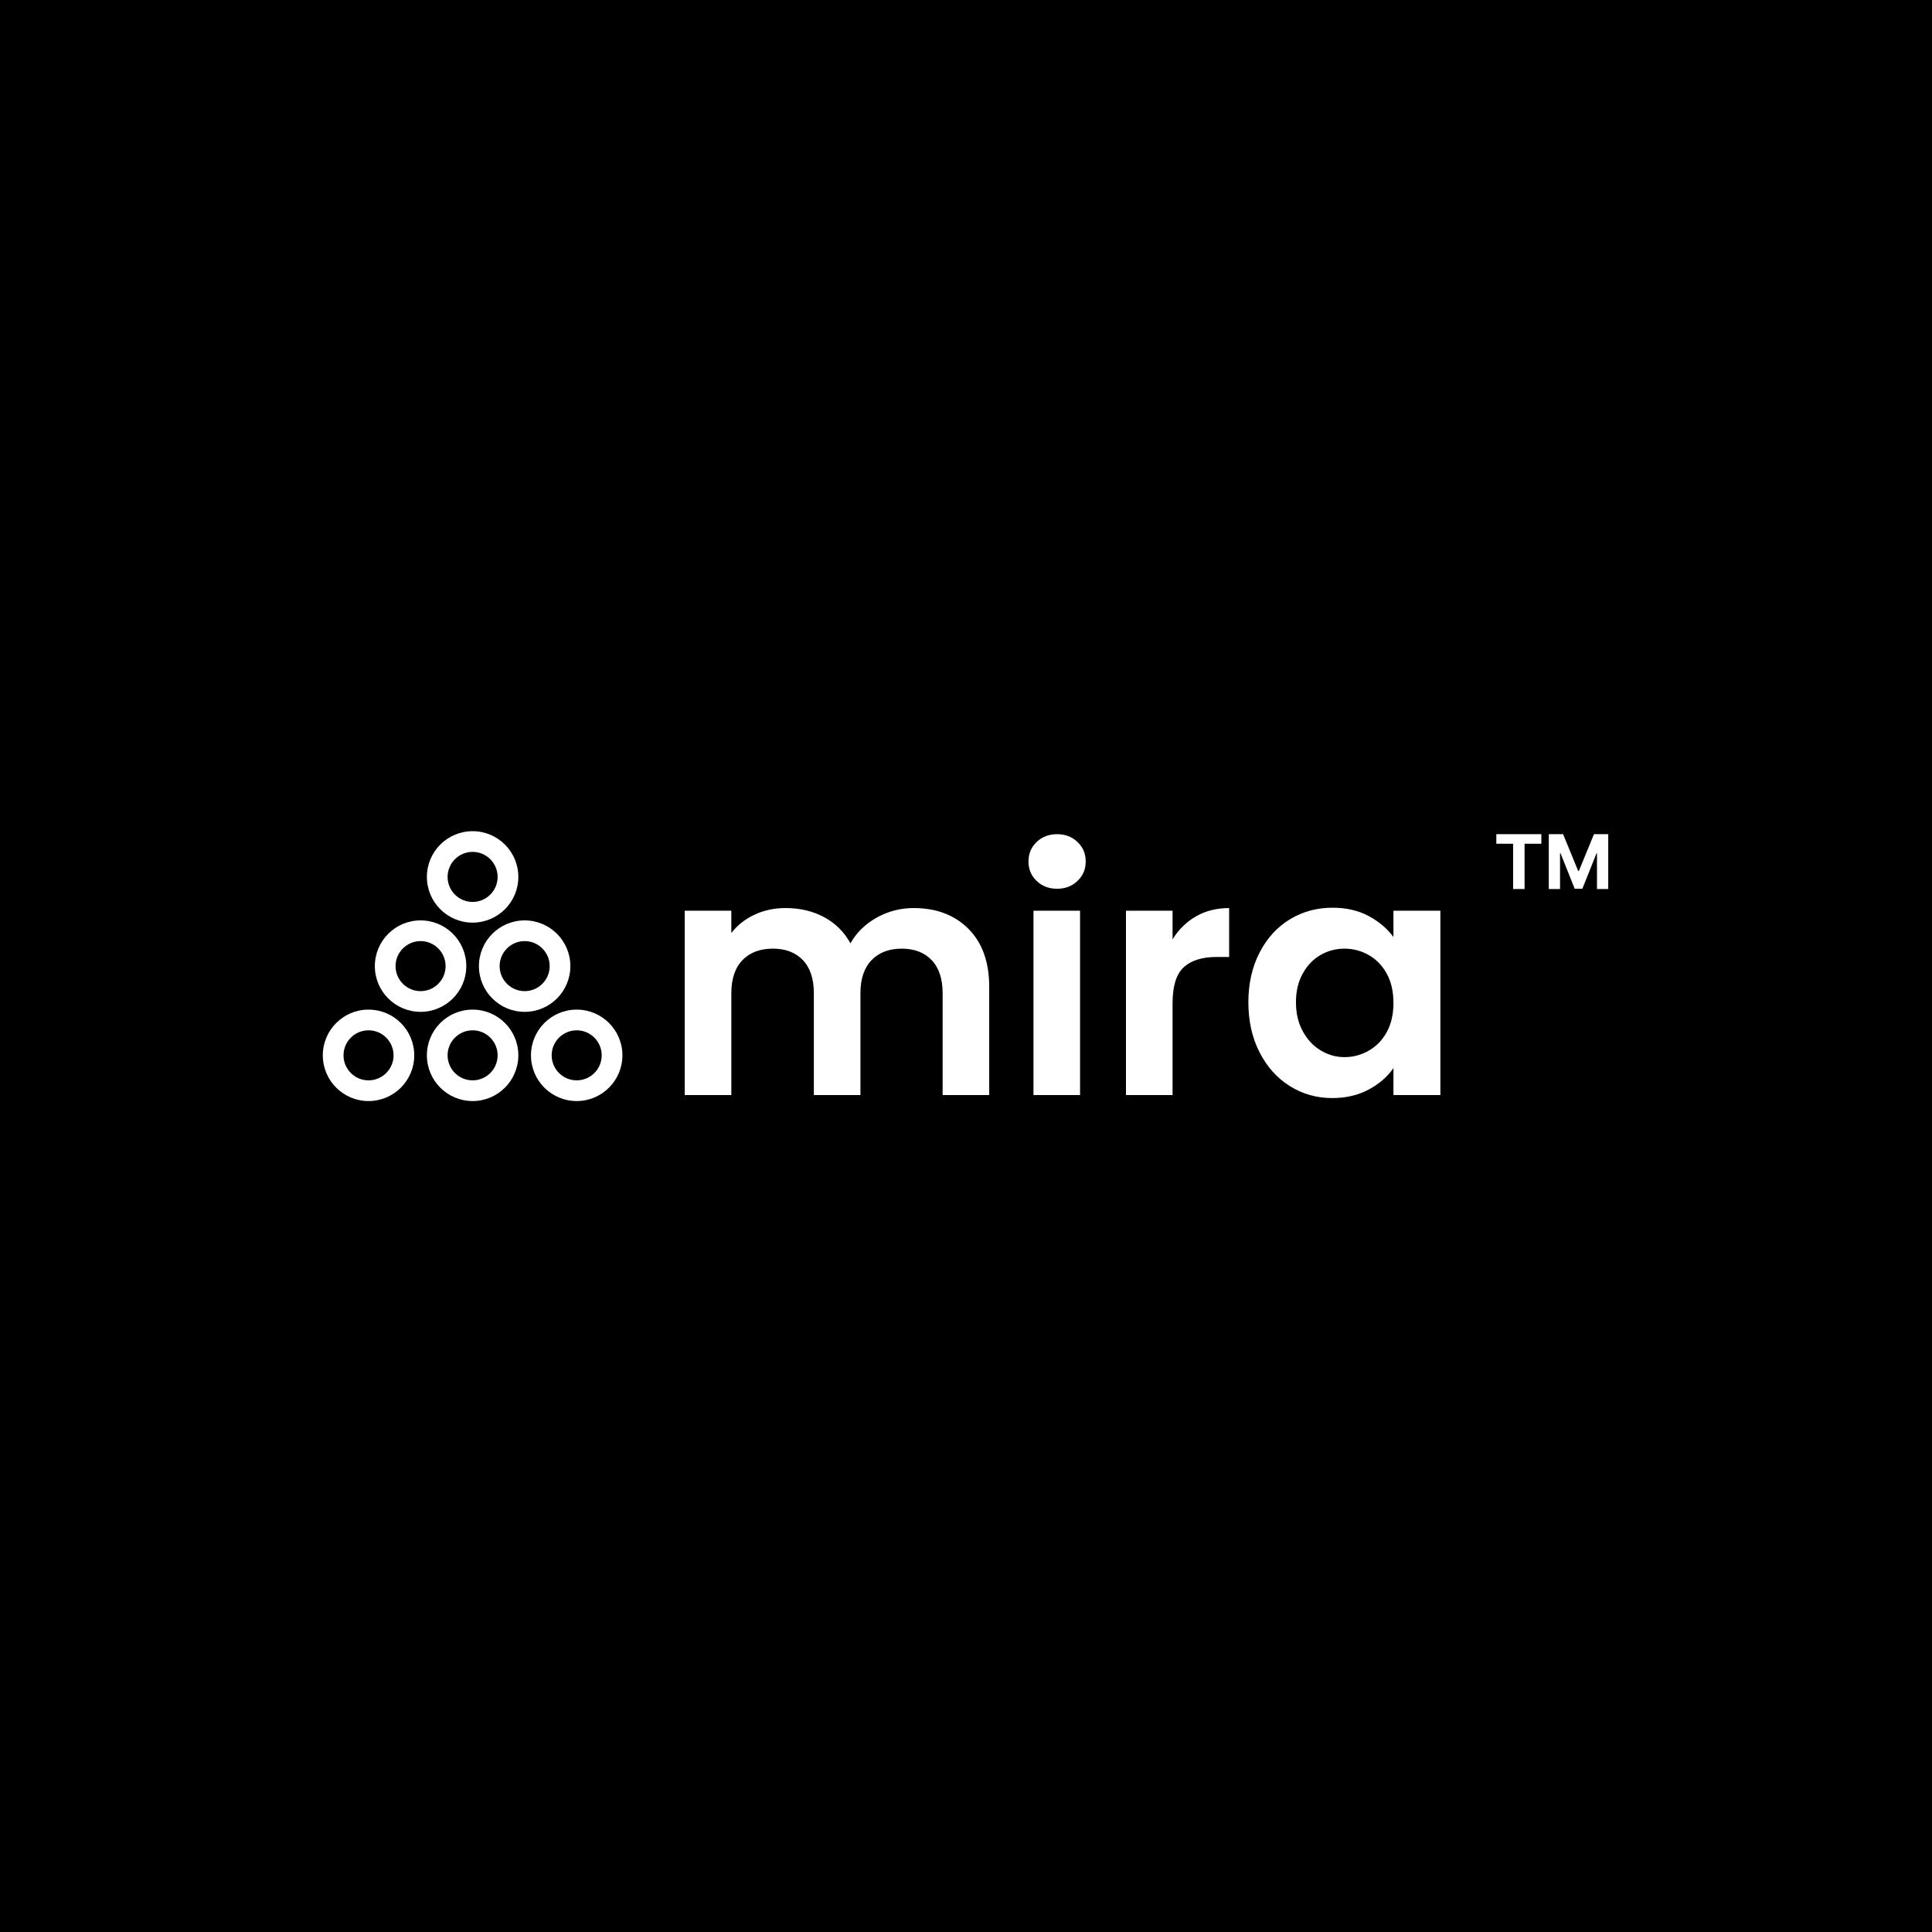 <svg xmlns="http://www.w3.org/2000/svg" version="1.1" xmlns:xlink="http://www.w3.org/1999/xlink" xmlns:svgjs="http://svgjs.dev/svgjs" width="1500" height="1500" viewBox="0 0 1500 1500"><rect width="1500" height="1500" fill="#000000"></rect><g transform="matrix(0.667,0,0,0.667,249.394,645.375)"><svg viewBox="0 0 396 83" data-background-color="#ffffff" preserveAspectRatio="xMidYMid meet" height="314" width="1500" xmlns="http://www.w3.org/2000/svg" xmlns:xlink="http://www.w3.org/1999/xlink"><g id="tight-bounds" transform="matrix(1,0,0,1,0.24,-0.017)"><svg viewBox="0 0 395.52 83.033" height="83.033" width="395.52"><g><svg viewBox="0 0 550.504 115.57" height="83.033" width="395.52"><g transform="matrix(1,0,0,1,154.984,1.281)"><svg viewBox="0 0 395.52 113.007" height="113.007" width="395.52"><g id="textblocktransform"><svg viewBox="0 0 395.52 113.007" height="113.007" width="395.52" id="textblock"><g><svg viewBox="0 0 395.52 113.007" height="113.007" width="395.52"><g transform="matrix(1,0,0,1,0,0)"><svg width="395.52" viewBox="3.45 -39.2 138.764 39.65" height="113.007" data-palette-color="#0074d9"><g transform="matrix(1,0,0,1,0,0)"><g><svg width="16.816" viewBox="1.78 -36.36 74.21 36.36" height="8.239" data-palette-color="#0074d9" id="scriptelement" x="125.398" y="-39.2"><path d="M12.91-30.02L1.78-30.02 1.78-36.36 31.64-36.36 31.64-30.02 20.51-30.02 20.51 0 12.91 0 12.91-30.02ZM36.57 0L36.57-36.36 46.06-36.36 56.07-11.93 56.5-11.93 66.51-36.36 75.99-36.36 75.99 0 68.53 0 68.53-23.67 68.23-23.67 58.82-0.18 53.74-0.18 44.33-23.76 44.03-23.76 44.03 0 36.57 0Z" opacity="1" transform="matrix(1,0,0,1,0,0)" fill="#ffffff" class="undefined-123" data-fill-palette-color="primary" id="yy-123"></path></svg></g></g><path d="M37.85-28.1Q42.95-28.1 46.08-24.98 49.2-21.85 49.2-16.25L49.2-16.25 49.2 0 42.2 0 42.2-15.3Q42.2-18.55 40.55-20.28 38.9-22 36.05-22L36.05-22Q33.2-22 31.53-20.28 29.85-18.55 29.85-15.3L29.85-15.3 29.85 0 22.85 0 22.85-15.3Q22.85-18.55 21.2-20.28 19.55-22 16.7-22L16.7-22Q13.8-22 12.13-20.28 10.45-18.55 10.45-15.3L10.45-15.3 10.45 0 3.45 0 3.45-27.7 10.45-27.7 10.45-24.35Q11.8-26.1 13.93-27.1 16.05-28.1 18.6-28.1L18.6-28.1Q21.85-28.1 24.4-26.73 26.95-25.35 28.35-22.8L28.35-22.8Q29.7-25.2 32.27-26.65 34.85-28.1 37.85-28.1L37.85-28.1ZM59.4-31Q57.55-31 56.32-32.18 55.1-33.35 55.1-35.1L55.1-35.1Q55.1-36.85 56.32-38.02 57.55-39.2 59.4-39.2L59.4-39.2Q61.25-39.2 62.47-38.02 63.7-36.85 63.7-35.1L63.7-35.1Q63.7-33.35 62.47-32.18 61.25-31 59.4-31L59.4-31ZM55.85-27.7L62.85-27.7 62.85 0 55.85 0 55.85-27.7ZM76.75-23.4Q78.1-25.6 80.27-26.85 82.45-28.1 85.25-28.1L85.25-28.1 85.25-20.75 83.4-20.75Q80.1-20.75 78.42-19.2 76.75-17.65 76.75-13.8L76.75-13.8 76.75 0 69.75 0 69.75-27.7 76.75-27.7 76.75-23.4ZM88.14-13.95Q88.14-18.15 89.82-21.4 91.49-24.65 94.37-26.4 97.24-28.15 100.79-28.15L100.79-28.15Q103.89-28.15 106.22-26.9 108.54-25.65 109.94-23.75L109.94-23.75 109.94-27.7 116.99-27.7 116.99 0 109.94 0 109.94-4.05Q108.59-2.1 106.22-0.83 103.84 0.45 100.74 0.45L100.74 0.45Q97.24 0.45 94.37-1.35 91.49-3.15 89.82-6.43 88.14-9.7 88.14-13.95L88.14-13.95ZM109.94-13.85Q109.94-16.4 108.94-18.23 107.94-20.05 106.24-21.03 104.54-22 102.59-22L102.59-22Q100.64-22 98.99-21.05 97.34-20.1 96.32-18.28 95.29-16.45 95.29-13.95L95.29-13.95Q95.29-11.45 96.32-9.58 97.34-7.7 99.02-6.7 100.69-5.7 102.59-5.7L102.59-5.7Q104.54-5.7 106.24-6.68 107.94-7.65 108.94-9.47 109.94-11.3 109.94-13.85L109.94-13.85Z" opacity="1" transform="matrix(1,0,0,1,0,0)" fill="#ffffff" class="wordmark-text-0" data-fill-palette-color="primary" id="text-0"></path></svg></g></svg></g></svg></g></svg></g><g><svg viewBox="0 0 128.306 115.57" height="115.57" width="128.306"><g><svg xmlns="http://www.w3.org/2000/svg" xmlns:xlink="http://www.w3.org/1999/xlink" version="1.1" x="0" y="0" viewBox="0.445 5.364 99.11 89.272" style="enable-background:new 0 0 100 100;" xml:space="preserve" height="115.57" width="128.306" class="icon-icon-0" data-fill-palette-color="accent" id="icon-0"><g fill="#39cccc" data-fill-palette-color="accent"><path d="M15.57 64.387c-8.354 0-15.125 6.771-15.125 15.125 0 8.353 6.771 15.124 15.125 15.124 8.353 0 15.124-6.771 15.124-15.124C30.694 71.158 23.923 64.387 15.57 64.387zM15.57 87.789c-4.565 0-8.278-3.713-8.278-8.277s3.713-8.278 8.278-8.278c4.564 0 8.277 3.714 8.277 8.278S20.135 87.789 15.57 87.789z" fill="#ffffff" data-fill-palette-color="accent"></path><path d="M50 64.387c-8.353 0-15.125 6.771-15.125 15.125 0 8.353 6.772 15.124 15.125 15.124 8.354 0 15.125-6.771 15.125-15.124C65.125 71.158 58.354 64.387 50 64.387zM50 87.789c-4.564 0-8.278-3.713-8.278-8.277s3.714-8.278 8.278-8.278c4.565 0 8.277 3.714 8.277 8.278S54.565 87.789 50 87.789z" fill="#ffffff" data-fill-palette-color="accent"></path><path d="M84.431 64.387c-8.354 0-15.125 6.771-15.125 15.125 0 8.353 6.771 15.124 15.125 15.124 8.352 0 15.124-6.771 15.124-15.124C99.555 71.158 92.782 64.387 84.431 64.387zM84.431 87.789c-4.564 0-8.278-3.713-8.278-8.277s3.714-8.278 8.278-8.278 8.277 3.714 8.277 8.278S88.995 87.789 84.431 87.789z" fill="#ffffff" data-fill-palette-color="accent"></path><path d="M32.785 34.875c-8.354 0-15.125 6.772-15.125 15.125 0 8.354 6.771 15.124 15.125 15.124S47.909 58.354 47.909 50C47.909 41.647 41.139 34.875 32.785 34.875zM32.785 58.277c-4.564 0-8.278-3.713-8.278-8.277s3.714-8.278 8.278-8.278 8.277 3.713 8.277 8.278S37.35 58.277 32.785 58.277z" fill="#ffffff" data-fill-palette-color="accent"></path><path d="M67.215 34.875c-8.353 0-15.125 6.772-15.125 15.125 0 8.354 6.772 15.124 15.125 15.124 8.354 0 15.125-6.771 15.125-15.124C82.34 41.647 75.568 34.875 67.215 34.875zM67.215 58.277c-4.564 0-8.277-3.713-8.277-8.277s3.713-8.278 8.277-8.278 8.278 3.713 8.278 8.278S71.779 58.277 67.215 58.277z" fill="#ffffff" data-fill-palette-color="accent"></path><path d="M50 5.364c-8.353 0-15.125 6.771-15.125 15.124S41.647 35.613 50 35.613c8.354 0 15.125-6.772 15.125-15.125S58.354 5.364 50 5.364zM50 28.767c-4.564 0-8.278-3.714-8.278-8.279S45.436 12.21 50 12.21c4.565 0 8.277 3.713 8.277 8.278S54.565 28.767 50 28.767z" fill="#ffffff" data-fill-palette-color="accent"></path></g></svg></g></svg></g></svg></g><defs></defs></svg><rect width="395.52" height="83.033" fill="none" stroke="none" visibility="hidden"></rect></g></svg></g></svg>